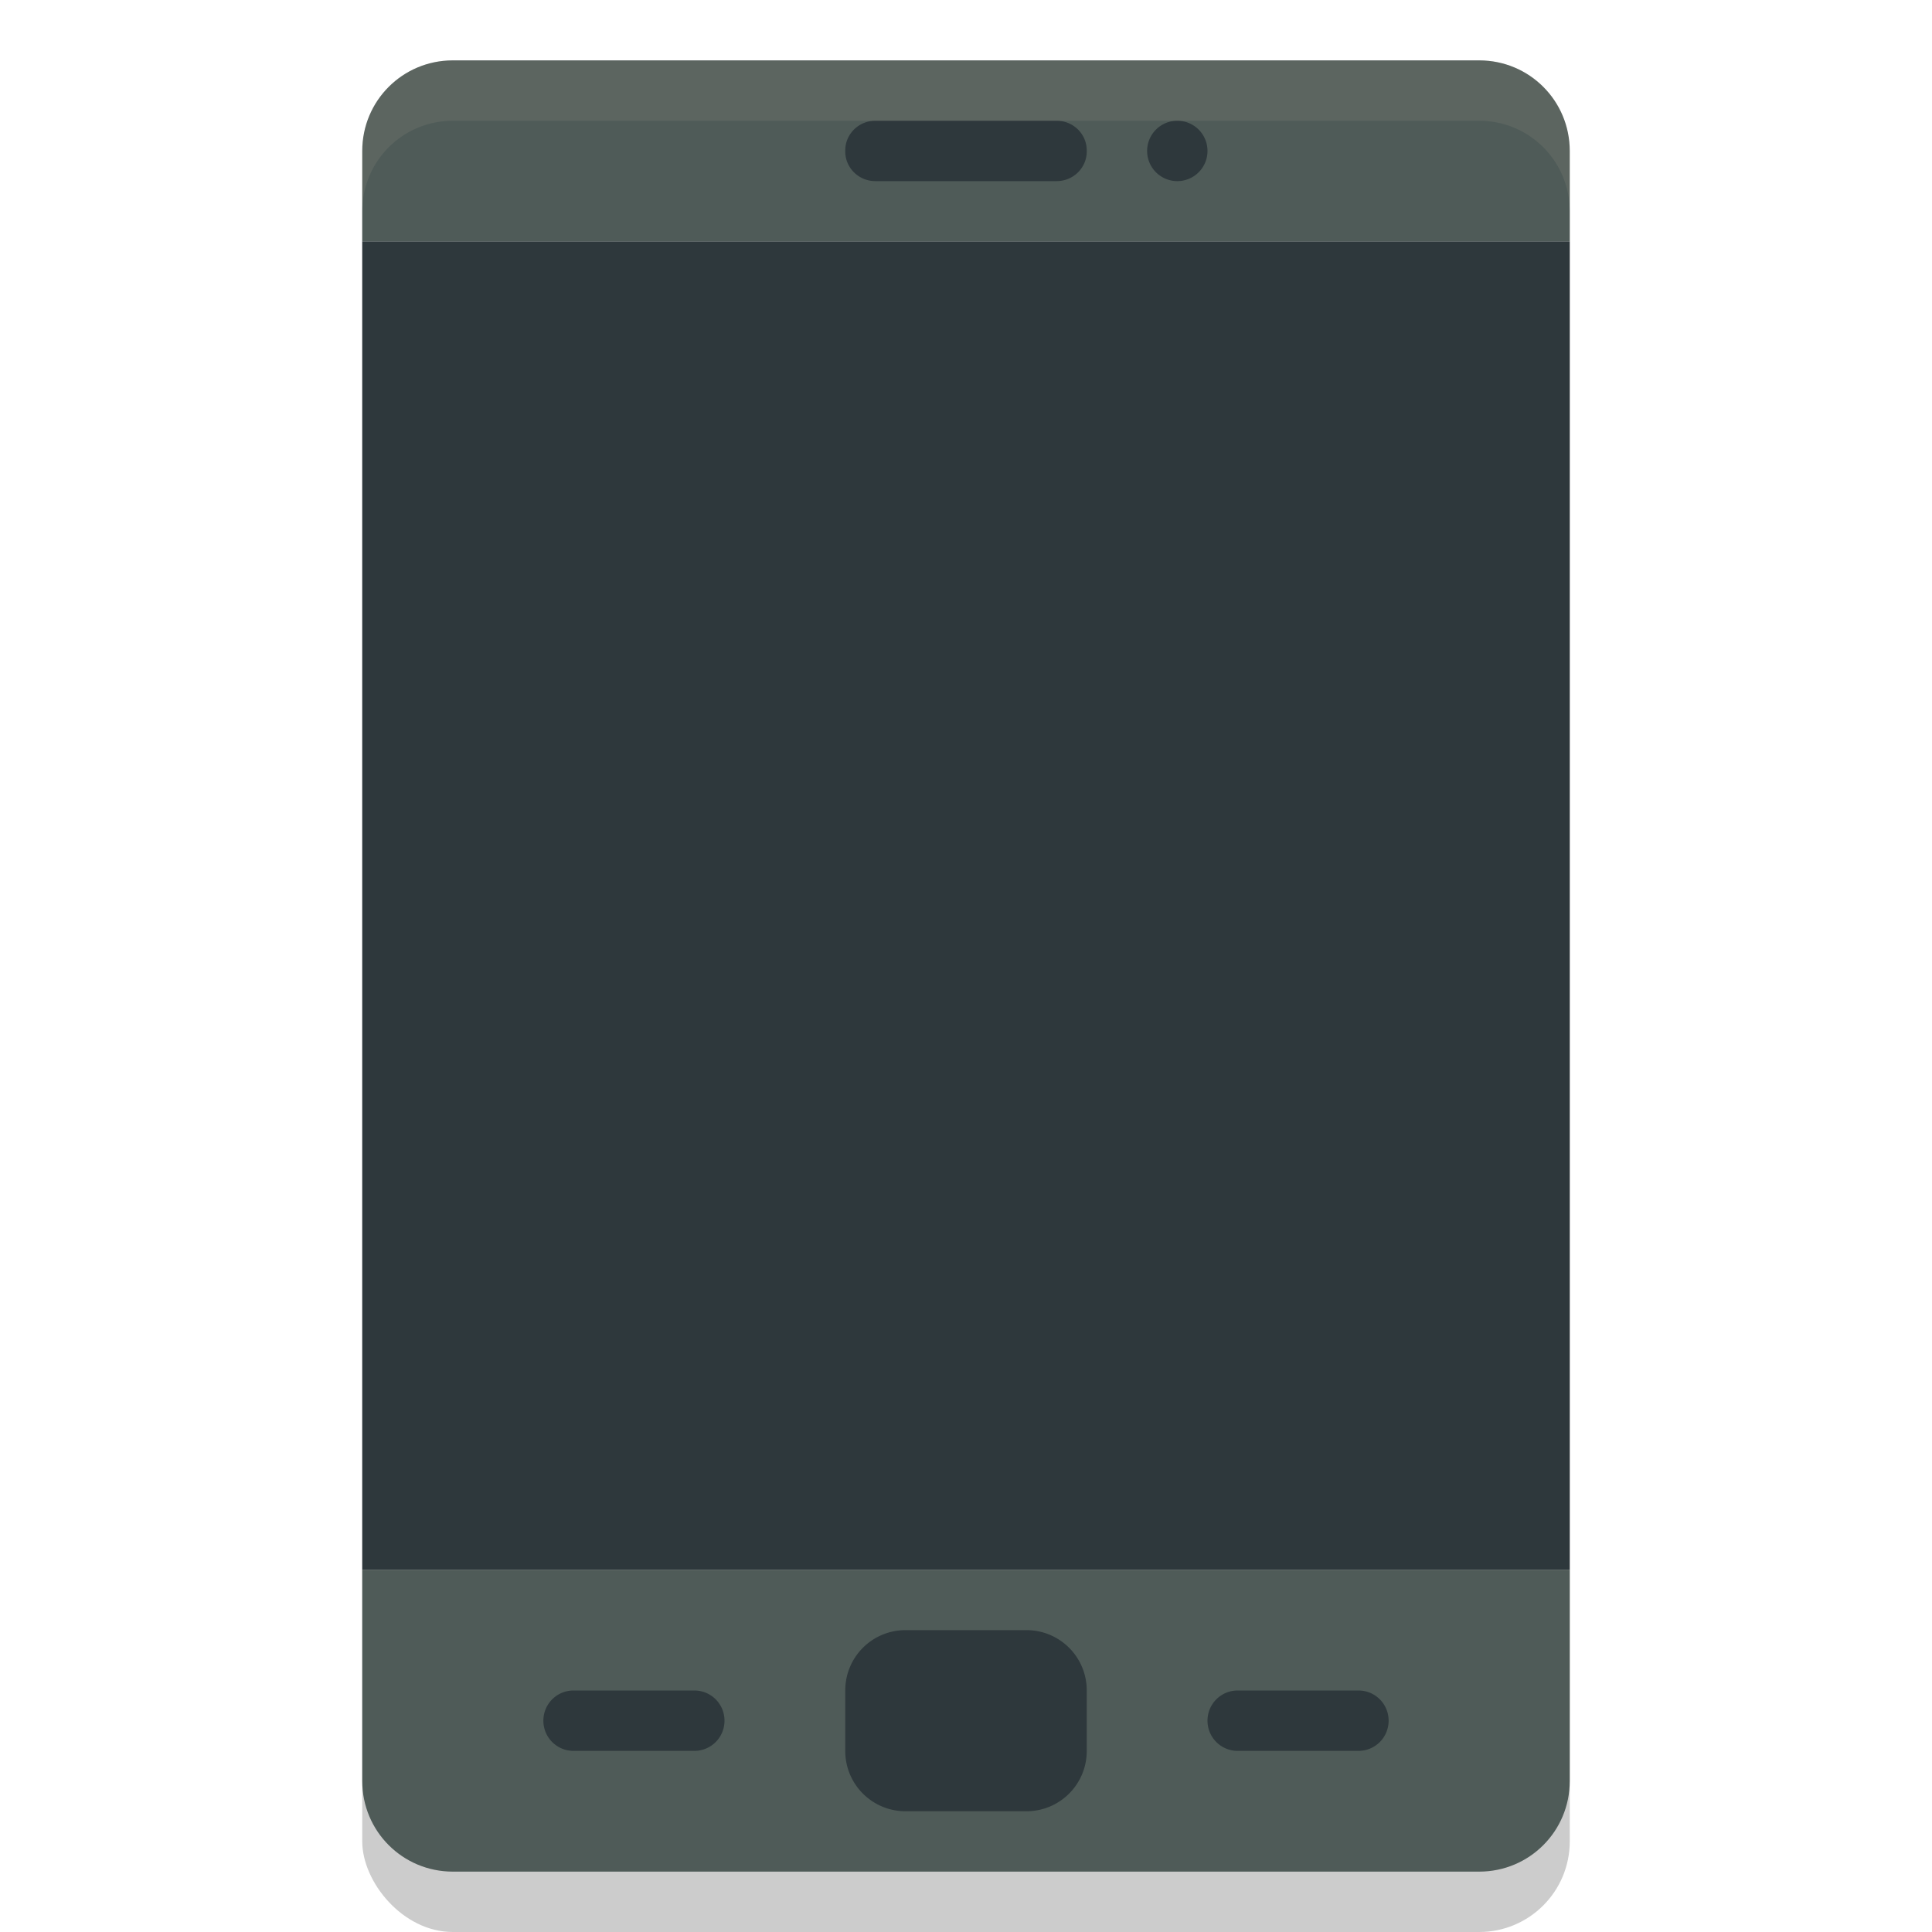 <svg xmlns="http://www.w3.org/2000/svg" width="32" height="32" version="1">
 <rect style="opacity:0.2" width="20" height="30" x="6" y="2" rx="1.5" ry="1.5"/>
 <path style="fill:#4f5b58" d="M 7.5 1 C 6.669 1 6 1.669 6 2.5 L 6 4 L 26 4 L 26 2.5 C 26 1.669 25.331 1 24.5 1 L 7.5 1 z M 6 26 L 6 29.5 C 6 30.331 6.669 31 7.5 31 L 24.5 31 C 25.331 31 26 30.331 26 29.5 L 26 26 L 6 26 z"/>
 <rect style="fill:#2e383c" width="20" height="22" x="6" y="4"/>
 <path style="fill:#2e383c" d="M 14.5 2 C 14.223 2 14 2.22 14 2.492 L 14 2.508 C 14 2.78 14.223 3 14.5 3 L 17.5 3 C 17.777 3 18 2.78 18 2.508 L 18 2.492 C 18 2.22 17.777 2 17.5 2 L 14.5 2 z M 19.5 2 A 0.5 0.5 0 0 0 19 2.5 A 0.5 0.5 0 0 0 19.5 3 A 0.5 0.5 0 0 0 20 2.5 A 0.5 0.5 0 0 0 19.5 2 z M 15 27 C 14.446 27 14 27.446 14 28 L 14 29 C 14 29.554 14.446 30 15 30 L 17 30 C 17.554 30 18 29.554 18 29 L 18 28 C 18 27.446 17.554 27 17 27 L 15 27 z M 9.5 28 C 9.223 28 9 28.223 9 28.5 C 9 28.777 9.223 29 9.5 29 L 11.5 29 C 11.777 29 12 28.777 12 28.5 C 12 28.223 11.777 28 11.5 28 L 9.5 28 z M 20.5 28 C 20.223 28 20 28.223 20 28.5 C 20 28.777 20.223 29 20.5 29 L 22.5 29 C 22.777 29 23 28.777 23 28.5 C 23 28.223 22.777 28 22.5 28 L 20.5 28 z"/>
 <path style="fill:#d3c6aa;opacity:0.1" d="M 7.5 1 C 6.669 1 6 1.669 6 2.5 L 6 3.5 C 6 2.669 6.669 2 7.5 2 L 24.5 2 C 25.331 2 26 2.669 26 3.5 L 26 2.5 C 26 1.669 25.331 1 24.5 1 L 7.5 1 z"/>
</svg>
